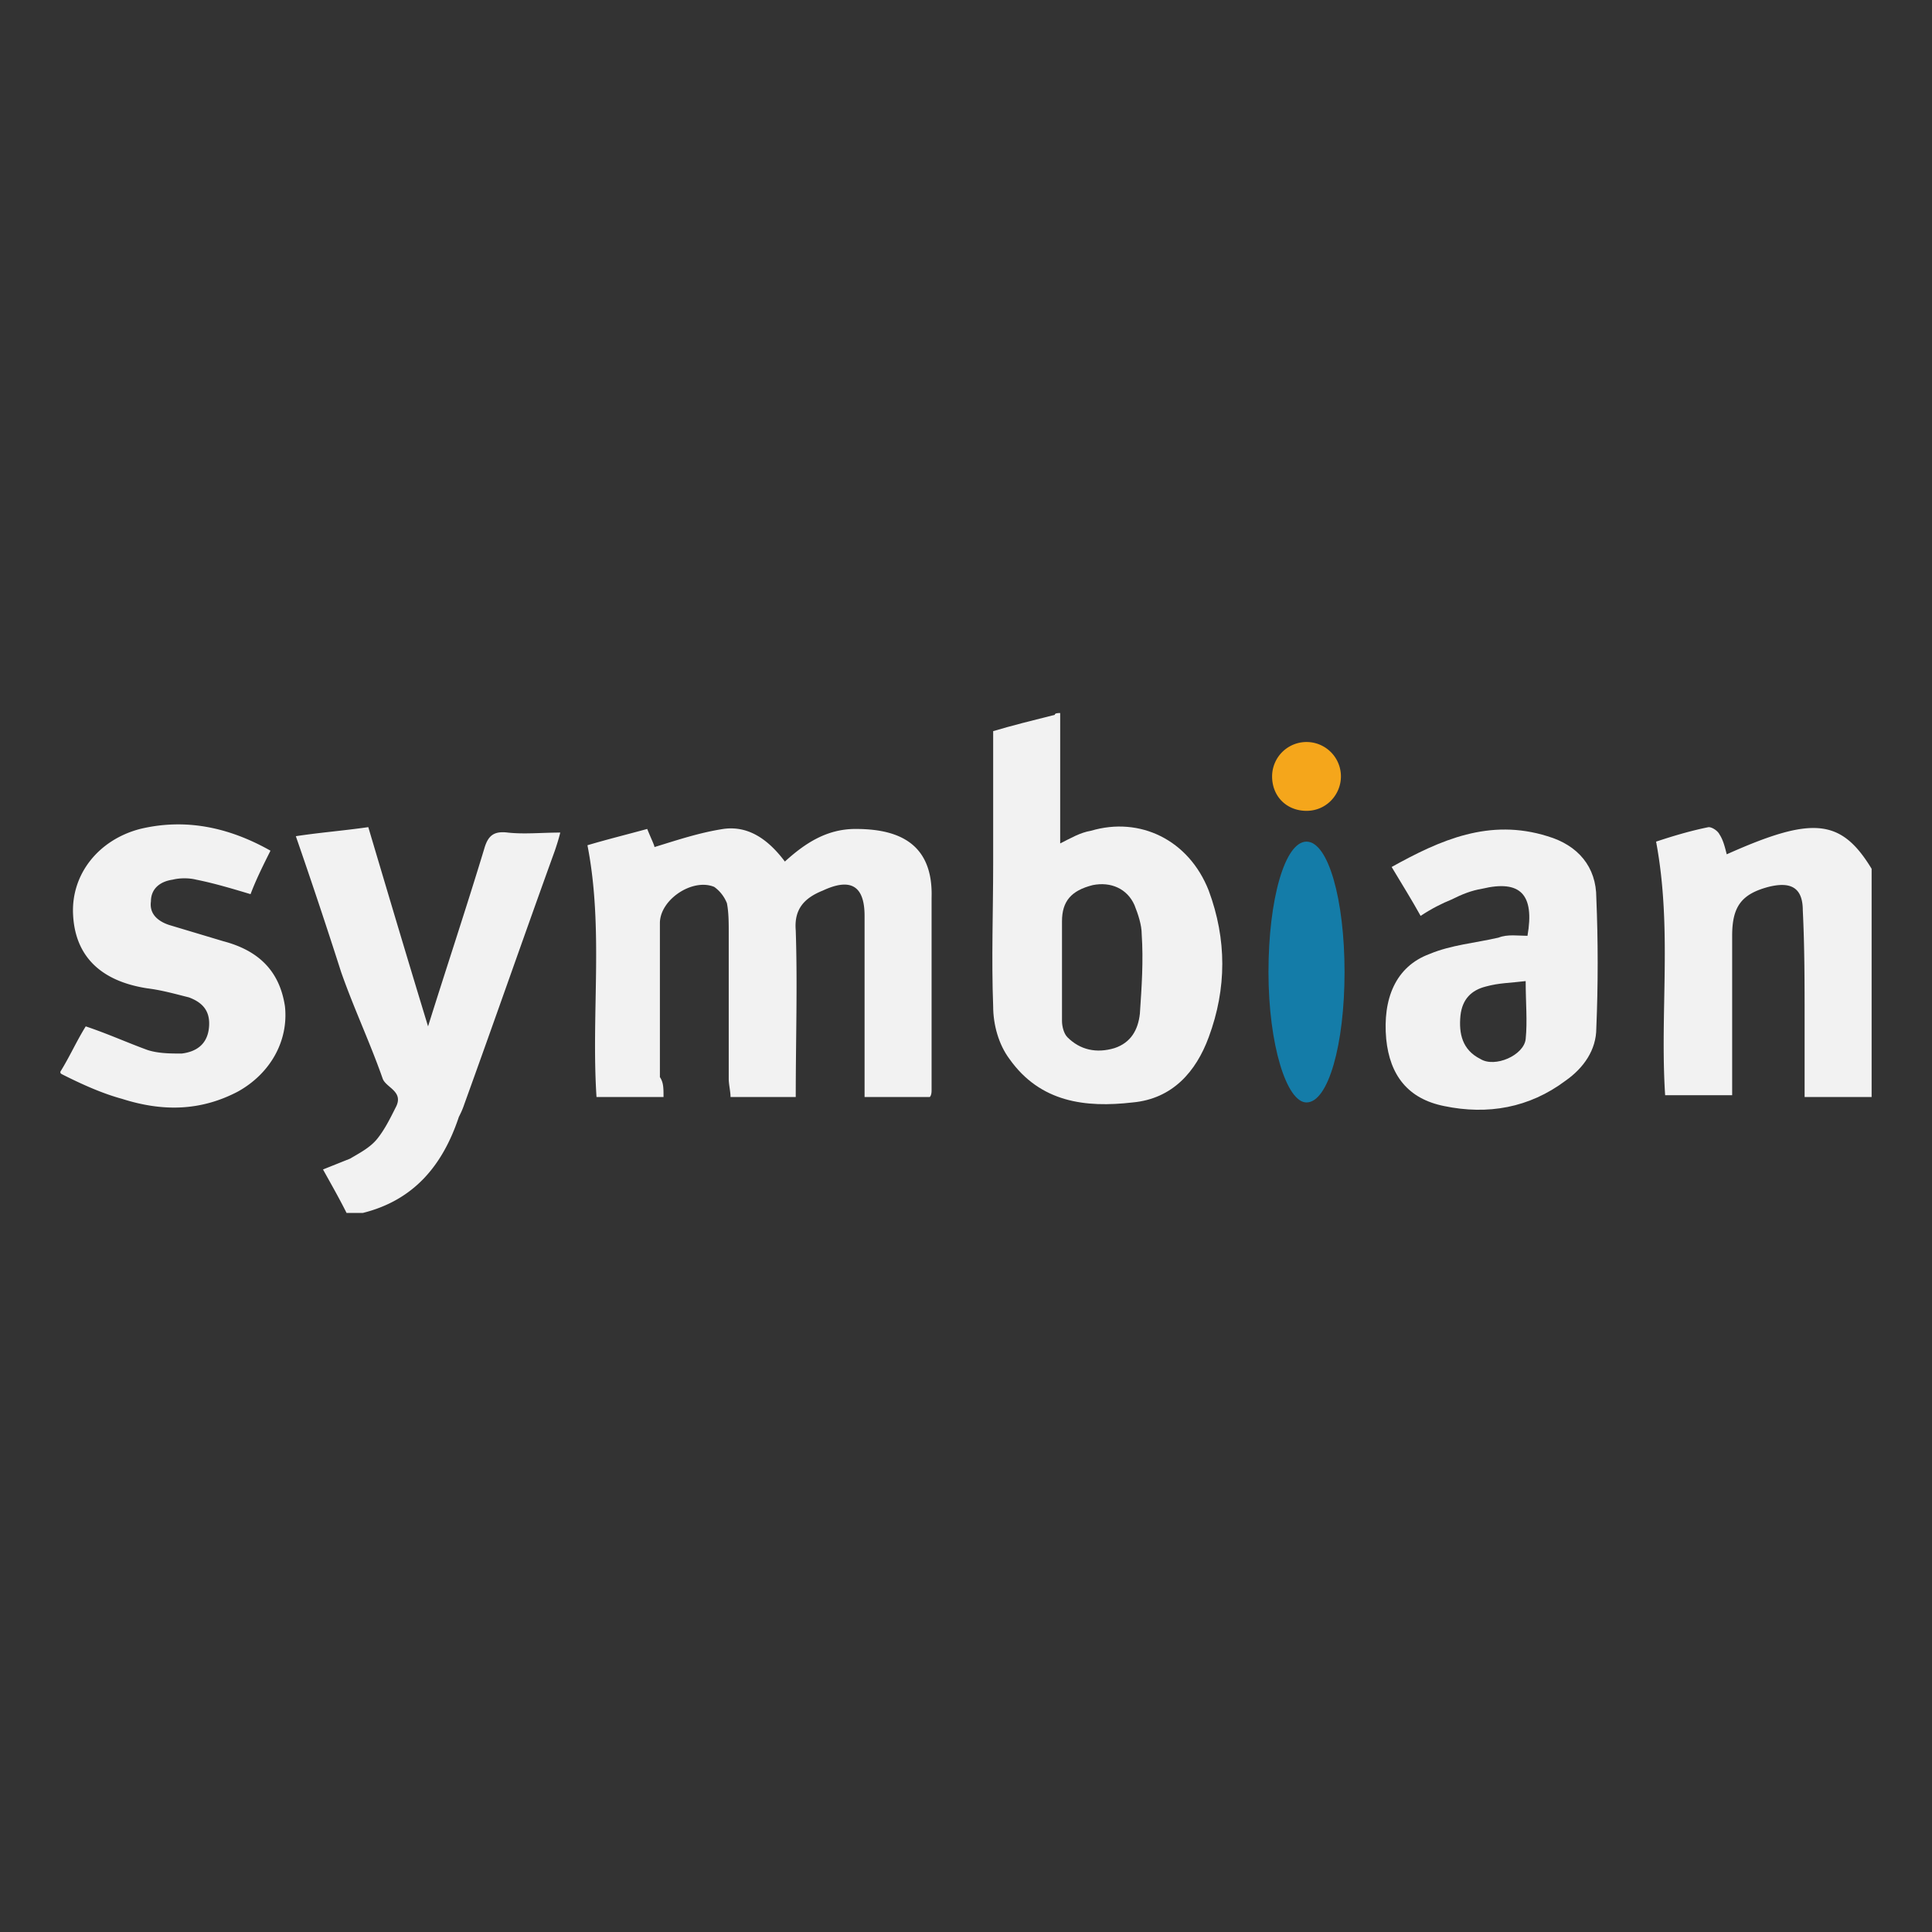 <?xml version="1.0" encoding="UTF-8" standalone="no"?>
<svg
   class="icon"
   style="width: 1em; height: 1em;vertical-align: middle;fill: currentColor;overflow: hidden;"
   viewBox="0 0 1024 1024"
   version="1.1"
   p-id="7846"
   id="svg12"
   sodipodi:docname="symbian.svg"
   inkscape:version="1.1 (c68e22c387, 2021-05-23)"
   xmlns:inkscape="http://www.inkscape.org/namespaces/inkscape"
   xmlns:sodipodi="http://sodipodi.sourceforge.net/DTD/sodipodi-0.dtd"
   xmlns="http://www.w3.org/2000/svg"
   xmlns:svg="http://www.w3.org/2000/svg">
  <rect x="0" y="0" width="1024" height="1024" fill="#333333" stroke="none"/>
  <defs
     id="defs16" />
  <sodipodi:namedview
     id="namedview14"
     pagecolor="#ffffff"
     bordercolor="#666666"
     borderopacity="1.0"
     inkscape:pageshadow="2"
     inkscape:pageopacity="0.0"
     inkscape:pagecheckerboard="0"
     showgrid="false"
     inkscape:zoom="0.81152344"
     inkscape:cx="512"
     inkscape:cy="512.61613"
     inkscape:window-width="1920"
     inkscape:window-height="1017"
     inkscape:window-x="-8"
     inkscape:window-y="-8"
     inkscape:window-maximized="1"
     inkscape:current-layer="svg12" />
  <path
     d="M561.92 377.92v69.12c5.76-2.88 10.56-5.76 16.32-6.72 25.92-7.68 51.84 4.8 62.4 31.68 9.6 25.92 9.6 51.84 0 77.76-6.72 18.24-19.2 32.64-40.32 34.56-24.96 2.88-48.96 0-65.28-23.04-5.76-7.68-8.64-18.24-8.64-27.84-0.96-24.96 0-50.88 0-75.84v-70.08c9.6-2.88 21.12-5.76 32.64-8.64 0-0.96 1.92-0.96 2.88-0.96z m0.96 135.36v27.84c0 2.88 0.96 6.72 2.88 8.64 6.72 6.72 15.36 8.64 24.96 5.76 8.64-2.88 12.48-9.6 13.44-18.24 0.96-14.4 1.92-27.84 0.96-42.24 0-4.8-1.92-10.56-3.84-15.36-3.84-8.64-12.48-12.48-22.08-10.56-11.52 2.88-16.32 8.64-16.32 19.2v24.96z"
     fill="#000000"
     p-id="7847"
     id="path2"
     style="fill:#f2f2f2" />
  <path
     d="M183.68 642.88c-3.84-7.68-7.68-14.4-12.48-23.04l14.4-5.76c4.8-2.88 10.56-5.76 14.4-10.56 3.84-4.8 6.72-10.56 9.6-16.32 4.8-8.64-4.8-10.56-6.72-15.36-6.72-19.2-15.36-37.44-22.08-56.64-7.68-24-15.36-47.04-24-72 12.48-1.92 24.96-2.88 38.4-4.8 10.56 35.52 21.12 71.04 31.68 105.6 9.6-30.72 20.16-62.4 29.76-94.08 1.92-6.72 4.8-9.6 12.48-8.64 8.64 0.96 18.24 0 27.84 0-0.96 3.84-1.92 6.72-2.88 9.6-16.32 45.12-31.68 89.28-48 134.4-0.96 2.88-1.92 4.8-2.88 6.72-8.64 25.92-24 44.16-50.88 50.88h-8.64zM992 581.44h-35.52v-40.32c0-19.2 0-39.36-0.96-58.56 0-12.48-6.72-15.36-18.24-12.48-14.4 3.84-19.2 10.56-19.2 25.92v84.48h-35.52c-2.88-44.16 3.84-88.32-4.8-134.4 8.64-2.88 18.24-5.76 27.84-7.68 1.92 0 4.8 1.92 5.76 3.84 1.92 2.88 2.88 6.72 3.84 10.56 45.12-20.16 60.48-19.2 76.8 7.68v120.96zM32 568c4.8-7.68 8.64-16.32 13.44-24 11.52 3.84 22.08 8.64 32.64 12.48 5.76 1.92 12.48 1.92 18.24 1.92 7.68-0.96 13.44-4.8 14.4-13.44 0.96-8.64-2.88-13.44-10.56-16.32-7.68-1.92-14.4-3.84-22.08-4.8-24.96-3.84-38.4-17.28-39.36-39.36-0.96-21.12 13.44-39.36 35.52-45.12 24-5.76 47.04-0.96 69.12 11.52-3.84 7.68-7.68 15.36-10.56 23.04-9.6-2.88-19.2-5.76-28.8-7.68-3.84-0.96-8.64-0.96-12.48 0-6.72 0.96-11.52 4.8-11.52 11.52-0.96 6.72 3.84 10.56 9.6 12.48l28.8 8.64c18.24 4.8 29.76 15.36 32.64 34.56 1.92 18.24-7.68 35.52-24.96 45.12-20.16 10.56-40.32 10.56-61.44 3.84-10.56-2.88-21.12-7.68-30.72-12.48C32 568.96 32 568.96 32 568zM351.68 581.44H316.16c-2.88-44.16 3.84-89.28-4.8-133.44 9.6-2.88 21.12-5.76 31.68-8.64 1.92 4.8 3.84 8.64 3.84 9.6 12.48-3.84 24-7.68 36.48-9.6 13.44-1.92 24 5.76 32.64 17.28 10.56-9.6 22.08-17.28 37.44-17.28 20.16 0 41.28 5.76 40.32 36.48v101.76c0 0.96 0 2.88-0.96 3.84h-34.56v-10.56-85.44c0-16.32-7.68-20.16-22.08-13.44-9.6 3.84-15.36 9.6-14.4 21.12 0.96 28.8 0 58.56 0 88.32H387.2c0-2.88-0.96-6.72-0.96-9.6v-77.76c0-4.8 0-10.56-0.96-15.36a19.36 19.36 0 0 0-6.72-8.64c-11.52-4.8-28.8 6.72-28.8 19.2v81.6c1.92 2.88 1.92 5.76 1.92 10.56z"
     fill="#000000"
     p-id="7848"
     id="path4"
     style="fill:#f2f2f2" />
  <path
     d="M809.6 496c3.84-22.08-3.84-29.76-24-24.96-5.76 0.96-10.56 2.88-16.32 5.76-4.8 1.92-10.56 4.8-16.32 8.64-4.8-8.64-9.6-16.32-15.36-25.92 25.92-14.4 51.84-25.92 82.56-16.32 16.32 4.8 25.92 16.32 25.92 32.64 0.96 23.04 0.96 46.08 0 69.12 0 11.52-6.72 21.12-16.32 27.84-19.2 14.4-41.28 18.24-64.32 13.44-19.2-3.84-28.8-16.32-30.72-35.52-1.92-21.12 4.8-38.4 23.04-45.12 11.52-4.8 24-5.76 36.48-8.64 4.8-1.92 10.56-0.96 15.36-0.96z m-0.96 24c-7.68 0.96-14.4 0.96-21.12 2.88-7.68 1.92-12.48 6.72-13.44 15.36-0.96 9.6 0.96 18.24 10.56 23.04 7.68 4.8 23.04-1.92 24-10.56 0.96-9.6 0-19.2 0-30.72z"
     fill="#000000"
     p-id="7849"
     id="path6"
     style="fill:#f2f2f2" />
  <path
     d="M710.72 411.52c0 9.6-7.68 18.24-18.24 18.24-10.56 0-18.24-7.68-18.24-18.24a18.24 18.24 0 1 1 36.48 0z"
     fill="#F5A61B"
     p-id="7850"
     id="path8" />
  <path
     d="M712.64 515.2c0 38.4-8.64 69.12-20.16 69.12-10.56 0-20.16-30.72-20.16-69.12 0-38.4 8.64-69.12 20.16-69.12s20.16 30.72 20.16 69.12z"
     fill="#147CA8"
     p-id="7851"
     id="path10" />
</svg>
